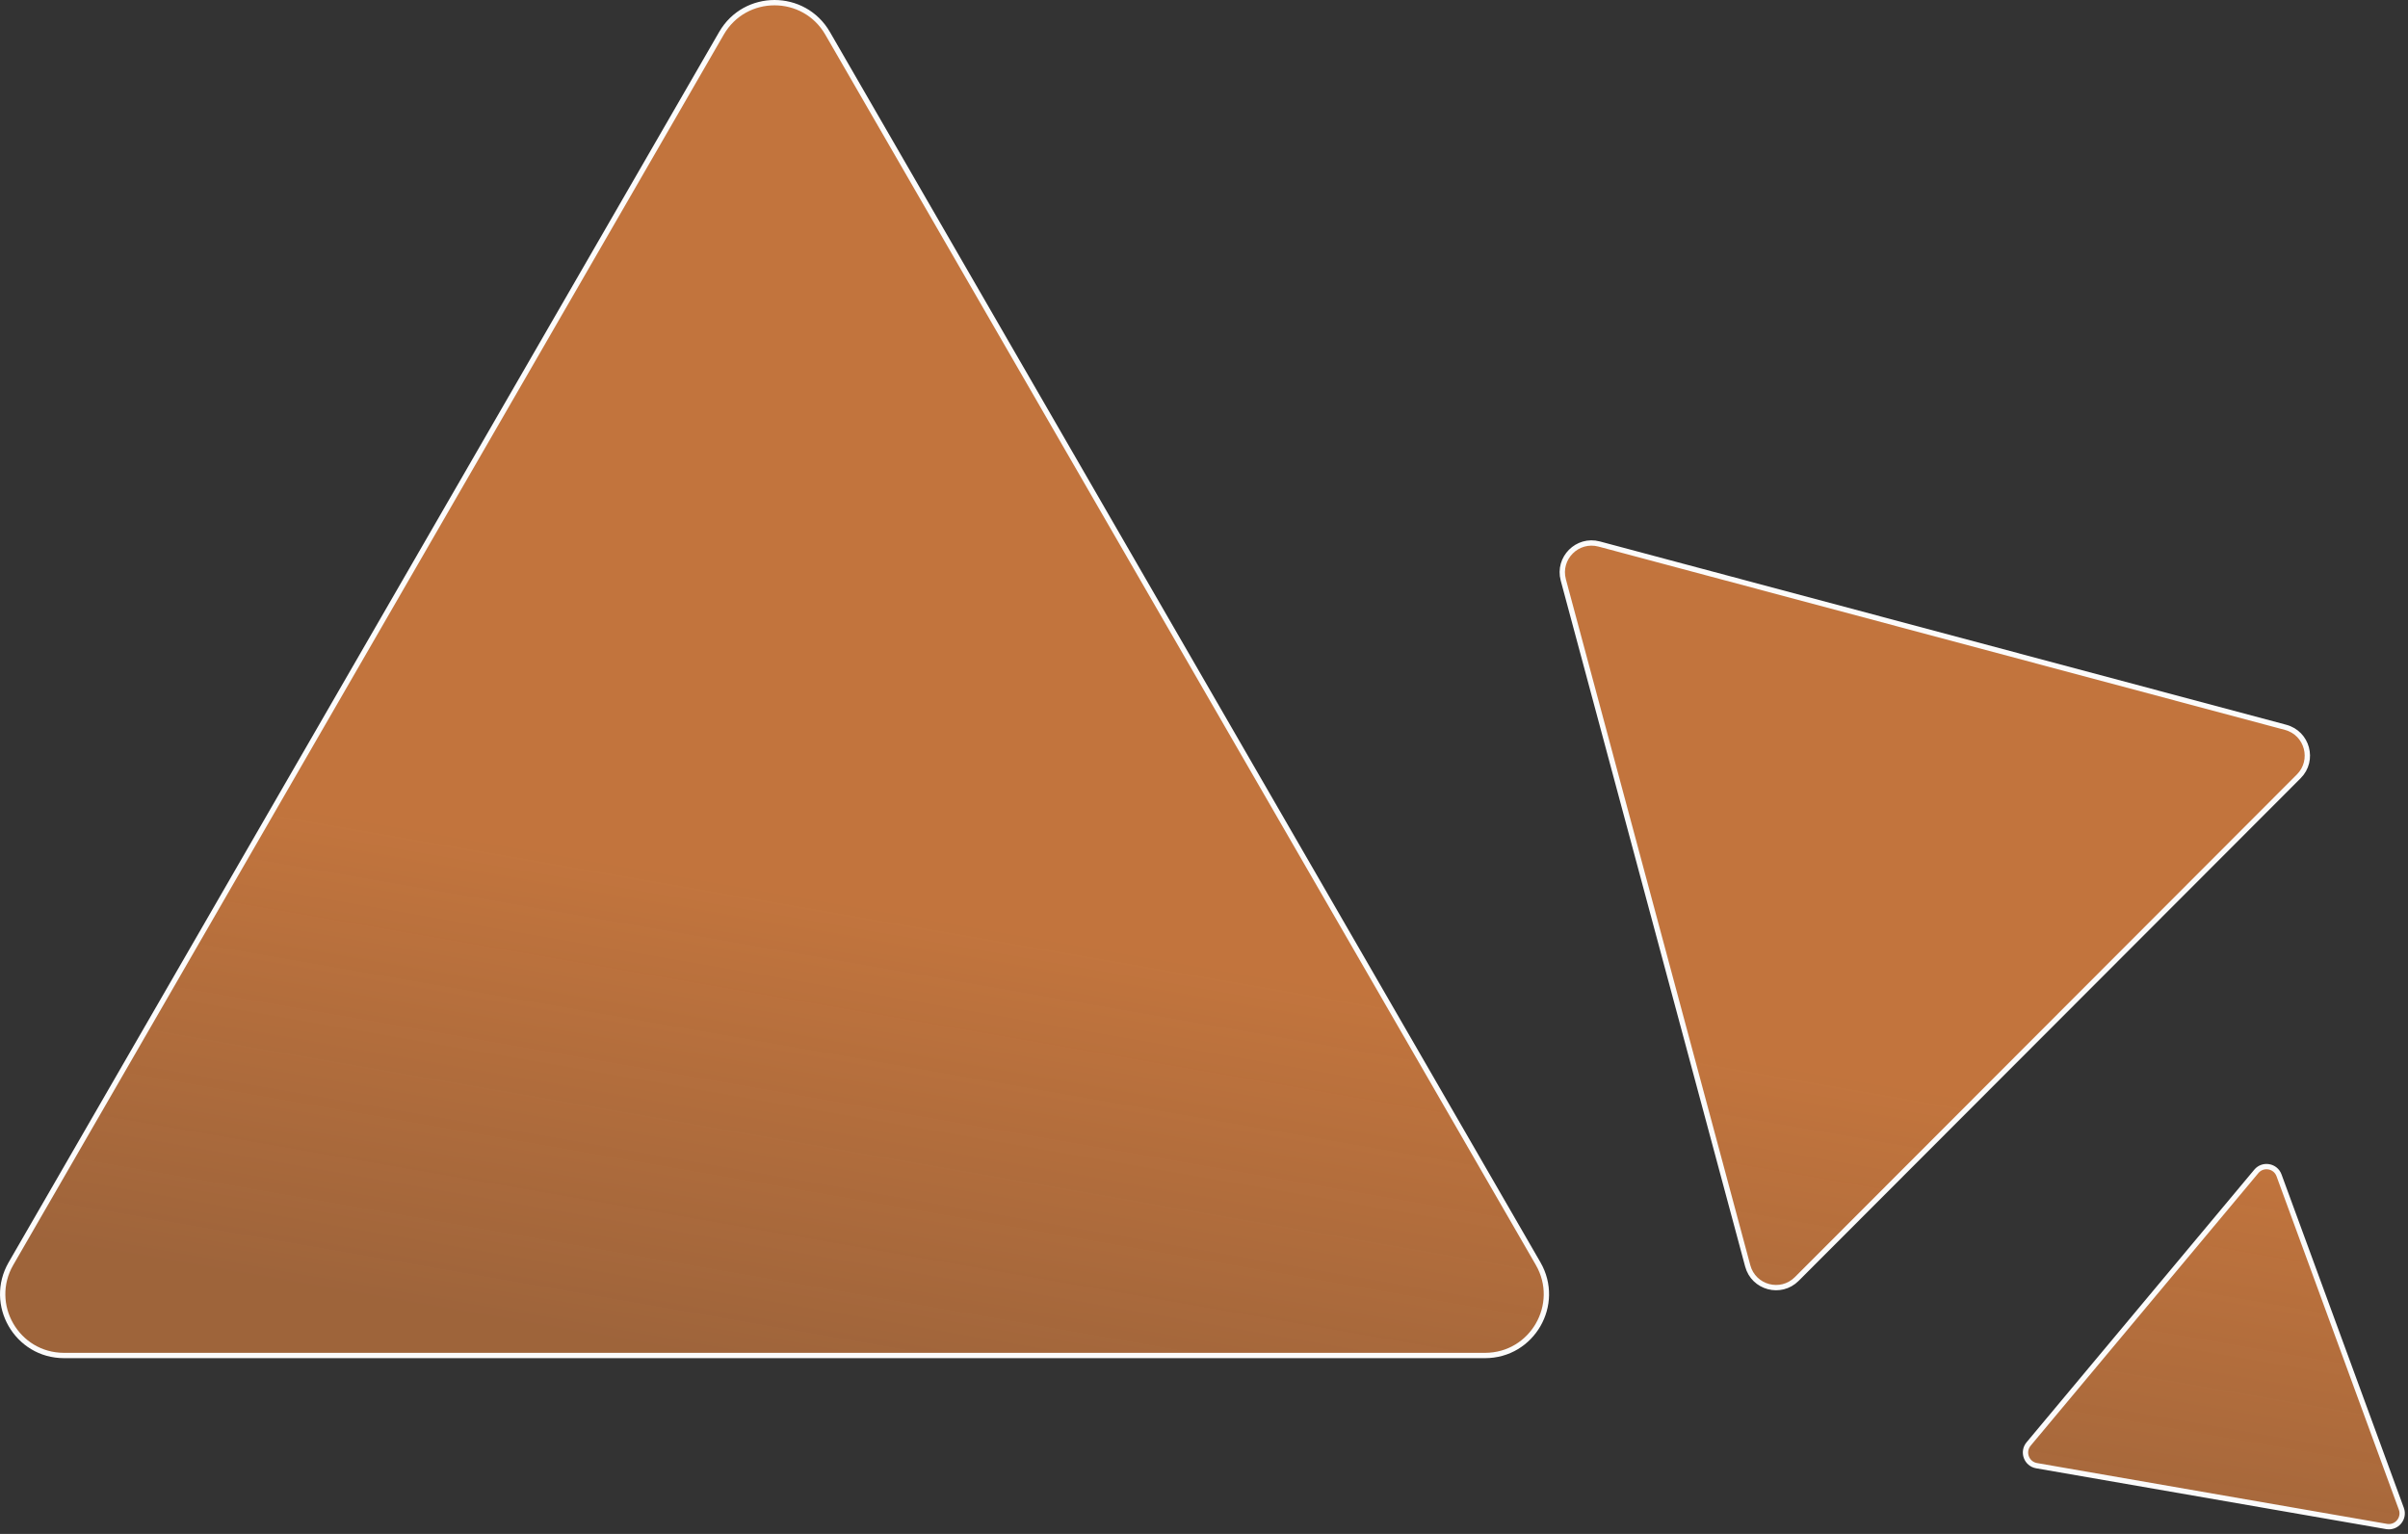 <svg width="113" height="72" viewBox="0 0 113 72" fill="none" xmlns="http://www.w3.org/2000/svg">
<rect x="0" y="0" width="113" height="72" fill="#333333" stroke="none"/>
<path d="M105.882 54.983C106.19 54.614 106.783 54.717 106.948 55.169L112.688 70.82C112.853 71.272 112.467 71.734 111.993 71.651L95.569 68.796C95.095 68.713 94.888 68.149 95.196 67.779L105.882 54.983ZM33.856 1.562C34.963 -0.354 37.729 -0.354 38.836 1.562L72.179 59.312C73.285 61.229 71.902 63.625 69.689 63.625H3.005C0.792 63.625 -0.592 61.229 0.515 59.312L33.856 1.562ZM73.361 27.221C73.087 26.198 74.021 25.262 75.044 25.535L107.257 34.14C108.279 34.413 108.622 35.691 107.875 36.44L84.316 60.034C83.569 60.783 82.29 60.442 82.016 59.42L73.361 27.221Z" fill="url(#paint0_linear_65_6813)" stroke="#FBFBFB" stroke-width="0.25"/>
<defs>
<linearGradient id="paint0_linear_65_6813" x1="106.619" y1="53.906" x2="102.807" y2="75.827" gradientUnits="userSpaceOnUse">
<stop stop-color="#E68540" stop-opacity="0.8"/>
<stop offset="1" stop-color="#E68540" stop-opacity="0.6"/>
</linearGradient>
</defs>
</svg>
